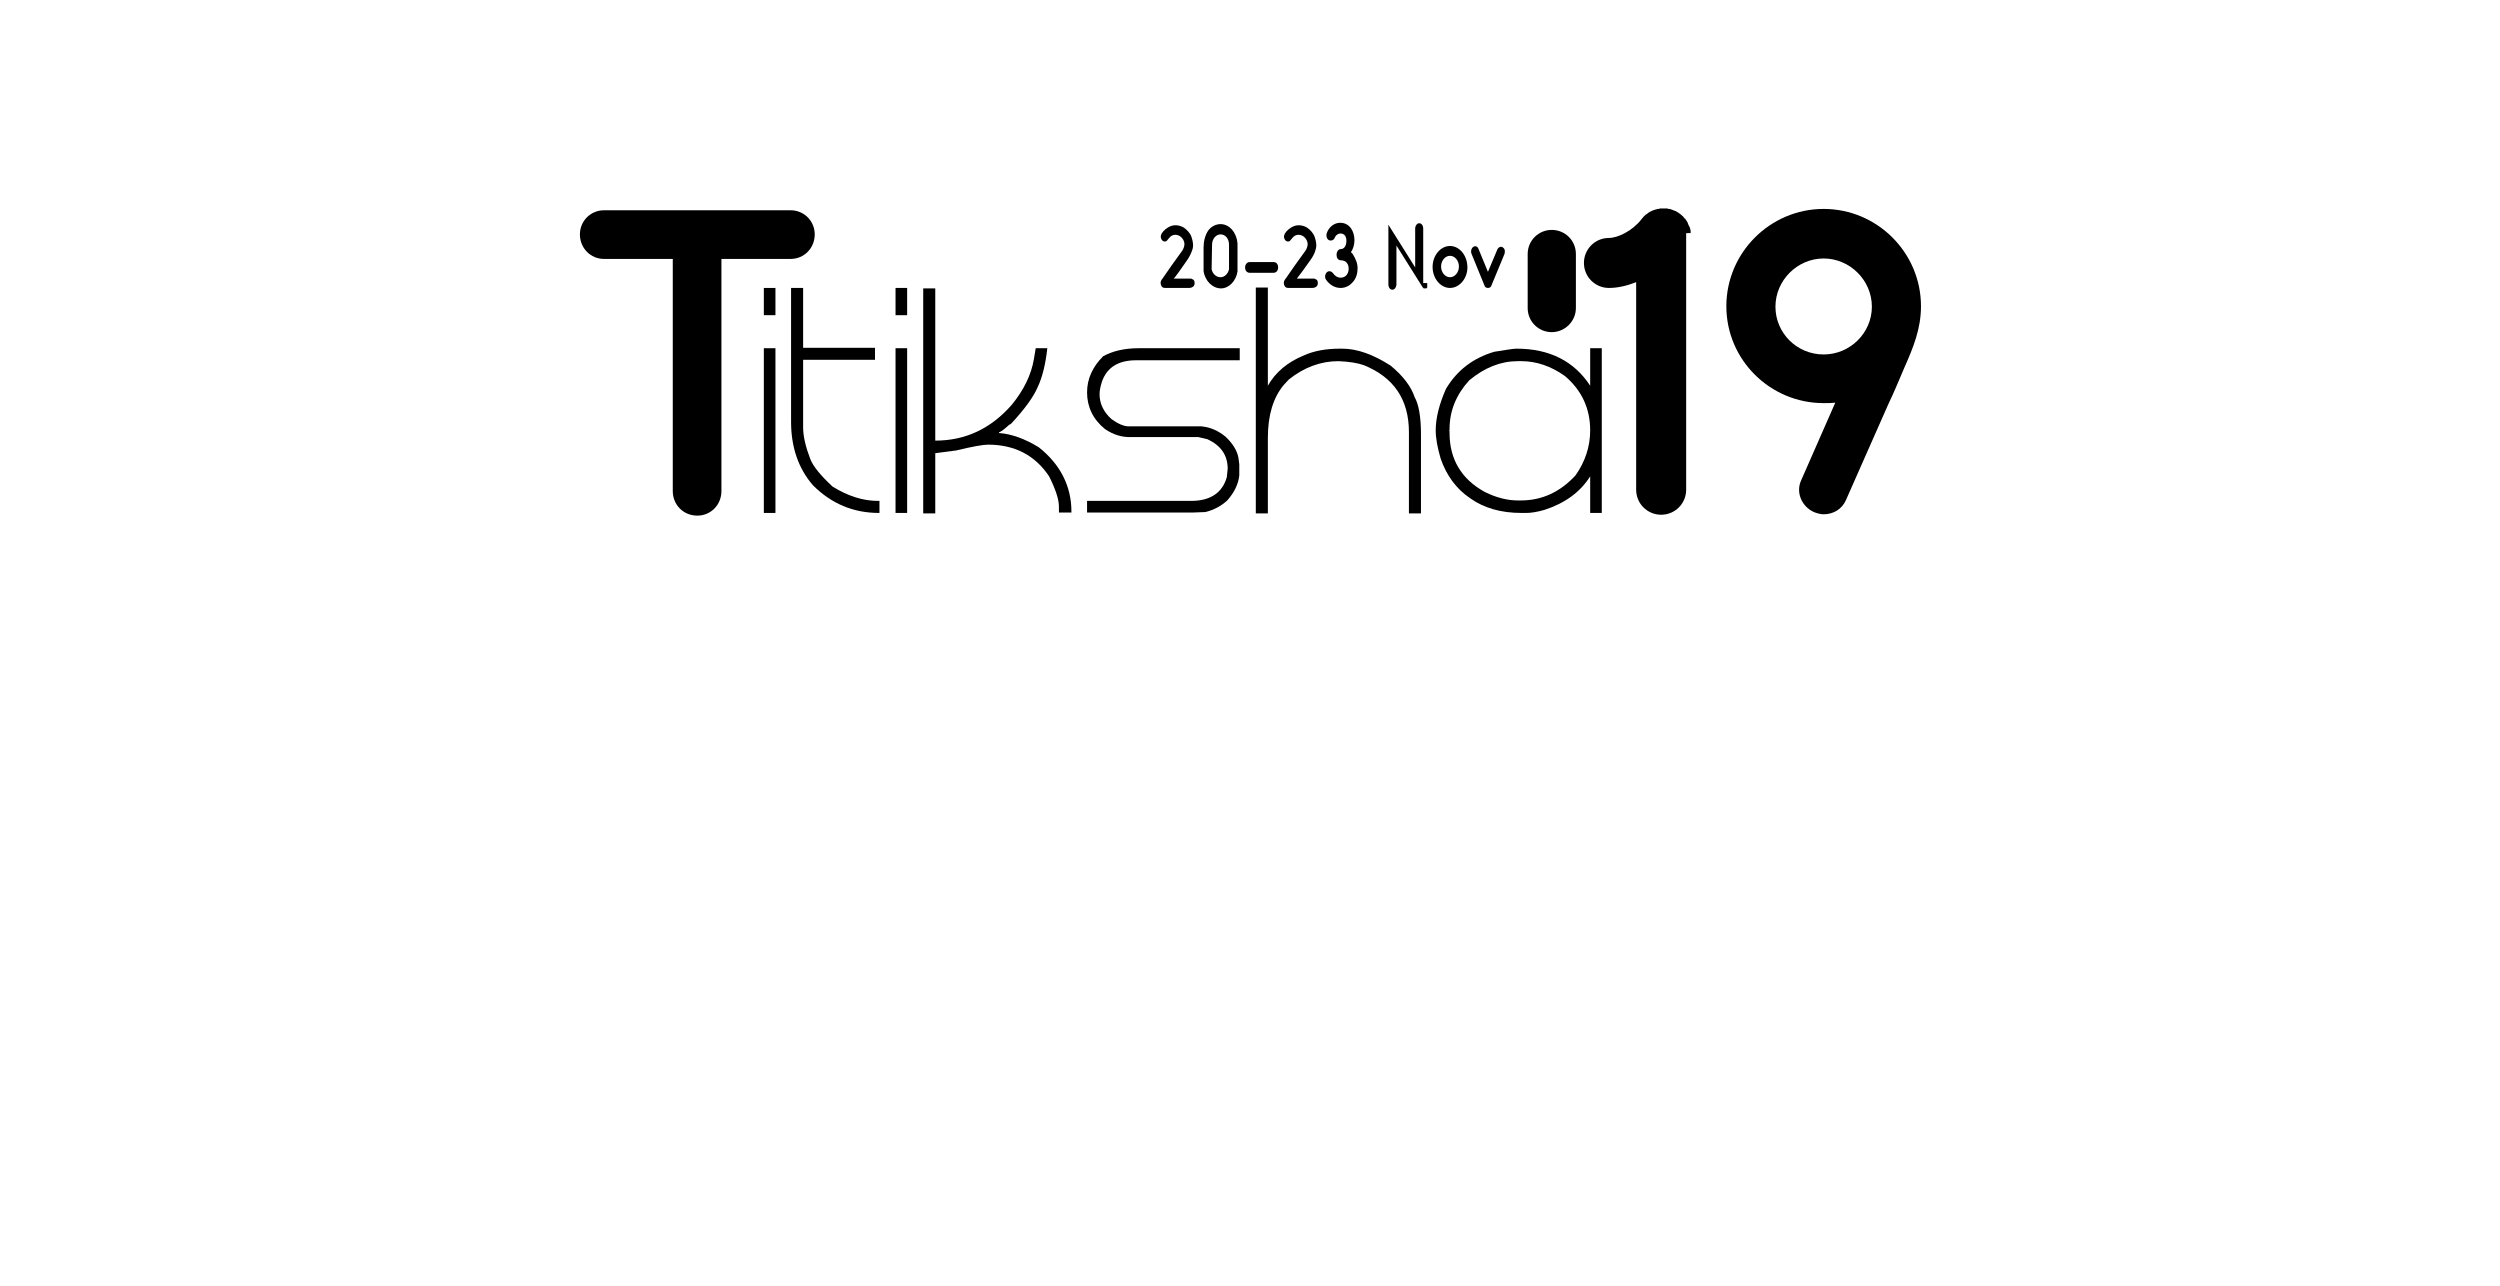 <?xml version="1.0" encoding="utf-8"?>
<!-- Generator: Adobe Illustrator 23.0.3, SVG Export Plug-In . SVG Version: 6.00 Build 0)  -->
<svg version="1.0" id="Layer_1" xmlns="http://www.w3.org/2000/svg" xmlns:xlink="http://www.w3.org/1999/xlink" x="0px" y="0px"
	 viewBox="0 0 560 288" style="enable-background:new 0 0 560 288;" xml:space="preserve">
<style type="text/css">
	.st0{fill:none;}
</style>
<g>
	<g>
		<rect x="169.3" y="64.6" class="st0" width="247.9" height="96.5"/>
		<path d="M173.7,70.6h-2.6v-6.1h2.6V70.6z M173.7,114.9h-2.6V78h2.6V114.9z"/>
		<path d="M179.9,77.9H196v2.7h-16.1v15.1c0,2.1,0.6,4.5,1.6,7.1c0.6,1.6,2.3,3.7,5,6.2c3.4,2.1,6.8,3.2,10.1,3.2h0.4v2.7h-0.1
			c-5.8,0-10.7-2.1-14.8-6.2c-3.3-3.8-4.9-8.6-4.9-14.2v-30h2.7V77.9z"/>
		<path d="M203.2,70.6h-2.6v-6.1h2.6V70.6z M203.2,114.9h-2.6V78h2.6V114.9z"/>
		<path d="M209.4,98.7h0.1c6.8,0,12.5-2.7,17.2-8.1c2.6-3.2,4.3-6.6,4.9-10.2L232,78h2.6c-0.4,3.6-1.1,6.5-2.2,8.8
			c-0.9,2.1-2.9,4.9-6,8.2c-0.2,0-0.5,0.3-1.2,0.9c-0.7,0.6-1.2,0.9-1.4,0.9V97c2.8,0.2,5.8,1.3,8.9,3.2c4.8,3.8,7.3,8.7,7.3,14.4
			v0.2h-2.8v-1.3c0-1.6-0.7-3.8-2.2-6.8c-3.2-4.8-7.8-7.1-13.7-7.1c-1,0-3.4,0.4-7.1,1.3l-4.6,0.6h-0.1v13.5h-2.7V64.6h2.7V98.7z"/>
		<path d="M255.1,78h22.6v2.7h-23.2c-4,0-6.6,1.6-7.7,4.9c-0.3,1-0.5,1.9-0.5,2.7c0,2.1,0.9,4,2.7,5.6c1.4,1,2.7,1.6,3.8,1.6h16.3
			c2.1,0.2,3.8,1,5.4,2.3c1.6,1.5,2.6,3.1,2.9,4.7l0.2,1.5v2.5c-0.2,1.9-1.1,3.8-2.7,5.6c-1.3,1.2-2.9,2.1-4.9,2.6l-2.6,0.1h-23.9
			v-2.6h23.3c4.3,0,7-1.8,8-5.3l0.2-1.9c0-3-1.5-5.2-4.5-6.6l-2.1-0.5h-14.9c-2.1,0.1-4.1-0.5-6-1.8c-2.7-2.2-4-5-4-8.2
			c0-3,1.2-5.7,3.6-8.1C249.1,78.7,251.7,78,255.1,78z"/>
		<path d="M283.9,86.4h0.1c1.7-3,4.4-5.3,8.1-6.8c2.2-1,4.9-1.5,8.1-1.5h0.5c3.3,0,6.9,1.3,10.8,3.8c2.8,2.3,4.6,4.7,5.4,7.1
			c0.9,1.6,1.4,4.4,1.4,8.3v17.7h-2.7V96.8c0-7.3-3.4-12.3-10.1-15c-1.4-0.5-3.3-0.8-5.7-0.9c-4,0-7.7,1.4-11.1,4.1l-1.2,1.3
			c-2.3,2.8-3.5,6.7-3.5,11.8v16.9h-2.7V64.4h2.7V86.4z"/>
		<path d="M339.7,78.1c7.4,0,12.9,2.8,16.5,8.3V78h2.6v36.9h-2.6v-8.2c-2.2,3.5-5.6,6-10.2,7.5c-1.7,0.5-3.1,0.7-4.1,0.7h-1.1
			c-4.6,0-8.4-1.1-11.5-3.3c-3.1-2.1-5.3-5.1-6.6-8.9c-0.7-2.4-1.1-4.5-1.1-6.3c0-2.8,0.8-5.9,2.3-9.3c2.5-4.2,6.1-6.9,10.8-8.3
			C337.3,78.4,338.9,78.1,339.7,78.1z M324.7,96.1v0.2l-0.1,0.1l0.1,0.1V97c0,5.8,2.6,10.3,7.9,13.2c2.6,1.3,5.1,1.9,7.4,1.9h0.7
			c4.7,0,8.8-1.9,12.2-5.6c2.2-3.1,3.3-6.5,3.3-10.1c0-4.9-1.9-9-5.7-12.2c-3.1-2.2-6.4-3.3-9.7-3.3H340c-3.8,0-7.4,1.4-10.9,4.3
			C326.2,88.4,324.7,92,324.7,96.1z"/>
	</g>
	<g>
		<path d="M182.5,52.5c0,3.1-2.4,5.5-5.4,5.5h-15.5v52c0,3.1-2.4,5.5-5.4,5.5c-3.1,0-5.5-2.4-5.5-5.5V58h-15.4c-3,0-5.4-2.4-5.4-5.5
			c0-3,2.4-5.4,5.4-5.4h41.8C180.1,47.1,182.5,49.5,182.5,52.5z"/>
	</g>
	<g>
		<path d="M347.6,74.4c-3,0-5.4-2.4-5.4-5.4V56.9c0-3,2.4-5.4,5.4-5.4c3,0,5.4,2.4,5.4,5.4V69C353,72,350.5,74.4,347.6,74.4z"/>
		<path d="M377.7,52.4v57.3c0,3.1-2.5,5.6-5.6,5.6s-5.6-2.5-5.6-5.6V63.2c-2,0.8-4.1,1.3-6.1,1.3c-3.1,0-5.6-2.5-5.6-5.6
			s2.5-5.6,5.6-5.6c2,0,5.3-1.6,7.3-4.2c0,0,0-0.1,0.1-0.1c0-0.1,0.1-0.2,0.2-0.2c0-0.1,0.1-0.2,0.2-0.3l0.2-0.2
			c0.1,0,0.1-0.1,0.2-0.2c0.1,0,0.1-0.1,0.2-0.1c0.1-0.1,0.2-0.2,0.3-0.2l0.2-0.2c0.1,0,0.2-0.1,0.3-0.2c0.1,0,0.2,0,0.3-0.1
			c0,0,0.1-0.1,0.2-0.1c0.1-0.1,0.2-0.1,0.3-0.1c0.1-0.1,0.2-0.1,0.3-0.1c0.1-0.1,0.2-0.1,0.3-0.1s0.2-0.1,0.3-0.1h0.3
			c0.1-0.1,0.2-0.1,0.3-0.1h0.2c0.2,0,0.3,0,0.4,0h0.1h0.1h0.4c0.1,0,0.2,0,0.3,0c0.1,0,0.2,0,0.3,0.1h0.3c0.1,0,0.2,0.1,0.3,0.1
			s0.2,0.1,0.3,0.1c0.1,0,0.2,0.1,0.2,0.1c0.1,0,0.2,0.1,0.3,0.1c0.1,0,0.2,0.1,0.3,0.1l0.3,0.2c0.1,0,0.1,0.1,0.2,0.1
			c0.1,0.1,0.2,0.2,0.3,0.2c0,0.1,0.1,0.1,0.1,0.1c0.1,0,0.1,0.1,0.1,0.1l0.3,0.2c0,0.1,0.1,0.1,0.2,0.2l0.2,0.2
			c0.1,0.1,0.1,0.2,0.2,0.3c0.1,0,0.1,0.1,0.2,0.1c0,0.1,0.1,0.2,0.2,0.3c0,0.1,0.1,0.2,0.1,0.2l0.2,0.3c0,0.1,0.1,0.2,0.1,0.3
			c0.1,0.1,0.1,0.2,0.1,0.3l0.2,0.3c0,0,0,0.1,0.1,0.2V51c0.1,0.1,0.1,0.2,0.1,0.3c0,0.1,0.1,0.2,0.1,0.3v0.3c0,0.1,0,0.2,0,0.3
			C377.6,52.2,377.7,52.2,377.7,52.4L377.7,52.4z"/>
		<path d="M426.6,82.3c-1.2,2.8-2.3,5.5-3.6,8.2l-9.5,21.5c-0.9,2.1-2.9,3.2-5,3.2c-0.7,0-1.4-0.2-2.2-0.5c-2.8-1.3-4.1-4.5-2.8-7.2
			l7.6-17.3c-0.8,0.1-1.7,0.1-2.6,0.1c-12,0-21.8-9.7-21.8-21.7s9.8-21.8,21.8-21.8c12,0,21.8,9.8,21.8,21.8
			C430.3,73.6,428.6,77.8,426.6,82.3z M408.5,79.4c5.9,0,10.8-4.8,10.8-10.7c0-5.9-4.9-10.8-10.8-10.8c-5.9,0-10.8,4.9-10.8,10.8
			C397.7,74.6,402.5,79.4,408.5,79.4z"/>
	</g>
	<g>
		<path d="M267.6,63.4c0,0.4-0.2,0.8-0.5,0.9c-0.3,0.2-0.6,0.2-0.9,0.2h-5c-0.2,0-0.5,0-0.7-0.1c-0.4-0.2-0.6-0.8-0.5-1.3
			c0.1-0.3,0.2-0.5,0.4-0.7c1.3-1.9,2.7-3.9,4.1-5.8c0.4-0.5,0.7-1,0.8-1.7c0.1-0.8-0.4-1.6-1-2c-0.8-0.5-1.8-0.4-2.4,0.4
			c-0.2,0.2-0.4,0.5-0.6,0.7c-0.3,0.2-0.8,0.1-1-0.2c-1.1-1.4,1.3-3,2.1-3.2c0.9-0.3,2-0.1,2.8,0.4c0.7,0.5,1.4,1.2,1.7,2.1
			c0.3,0.9,0.5,1.9,0.2,2.8s-0.7,1.7-1.2,2.4c-0.9,1.3-2.7,3.9-3,4.1h3.4c0.1,0,0.3,0,0.4,0c0.2,0,0.3,0.1,0.5,0.2
			C267.4,62.6,267.6,63,267.6,63.4z"/>
		<path d="M273.5,64.6c-1.9,0-3.6-1.7-3.9-3.9c0-0.1,0-0.1,0-0.2c0-1.7,0-3.3,0-5c0-1.4,0.3-2.7,1-3.8c0.7-1,1.8-1.5,2.8-1.5
			c2,0,3.6,1.9,3.8,4.3c0,0.1,0,0.2,0,0.4l0,5.7c0,0.1,0,0.1,0,0.2C276.9,62.9,275.3,64.6,273.5,64.6z M275.3,54.8
			c0-1.3-0.8-2.3-1.9-2.3c-1,0-1.9,1-1.9,2.3c0,0.5-0.1,4.7-0.1,5.5c0.2,1,1,1.8,2,1.8c0.9,0,1.7-0.8,1.9-1.8L275.3,54.8z"/>
		<path d="M285.3,61.1h-5.4c-0.6,0-1-0.5-1-1.2c0-0.7,0.5-1.2,1-1.2h5.4c0.6,0,1,0.5,1,1.2C286.3,60.6,285.9,61.1,285.3,61.1z"/>
		<path d="M295.2,63.4c0,0.4-0.2,0.8-0.5,0.9c-0.3,0.2-0.6,0.2-0.9,0.2h-5c-0.2,0-0.5,0-0.7-0.1c-0.4-0.2-0.6-0.8-0.5-1.3
			c0.1-0.3,0.2-0.5,0.4-0.7c1.3-1.9,2.7-3.9,4.1-5.8c0.4-0.5,0.7-1,0.8-1.7c0.1-0.8-0.4-1.6-1-2c-0.8-0.5-1.8-0.4-2.4,0.4
			c-0.2,0.2-0.4,0.5-0.6,0.7c-0.3,0.2-0.8,0.1-1-0.2c-1.1-1.4,1.3-3,2.1-3.2c0.9-0.3,2-0.1,2.8,0.4c0.7,0.5,1.4,1.2,1.7,2.1
			c0.3,0.9,0.5,1.9,0.2,2.8c-0.2,0.9-0.7,1.7-1.2,2.4c-0.9,1.3-2.8,3.9-3,4.1h3.4c0.1,0,0.3,0,0.4,0c0.2,0,0.3,0.1,0.5,0.2
			C295,62.6,295.2,63,295.2,63.4z"/>
		<path d="M304.1,60.1c0,1.1-0.3,2.2-1,3c-0.5,0.6-1.4,1.4-2.8,1.4c-1.3,0-2.5-0.7-3.3-1.9c-0.3-0.5-0.2-1.2,0.2-1.6
			c0.4-0.4,1-0.3,1.4,0.2c0.4,0.6,1,1,1.7,1c1.3,0,1.8-1.1,1.8-2c0-0.5-0.1-0.9-0.4-1.3c-0.3-0.4-0.8-0.6-1.4-0.6
			c-0.5,0-0.9-0.5-0.9-1.1V57c0-0.6,0.4-1.2,0.9-1.2c1,0,1.3-1.1,1.3-1.8c0-0.5-0.1-0.9-0.3-1.2c-0.2-0.3-0.6-0.5-1-0.5
			c-0.6,0-1.1,0.4-1.3,0.9c-0.2,0.6-0.8,0.8-1.3,0.6s-0.7-1-0.5-1.6c0.5-1.4,1.7-2.3,3-2.3c1.3,0,2,0.7,2.4,1.2
			c0.5,0.7,0.8,1.7,0.8,2.7c0,1-0.3,2-0.8,2.7c0.1,0.1,0.3,0.2,0.4,0.4C303.7,58,304.1,59,304.1,60.1z"/>
		<path d="M319.7,63.4C319.7,63.4,319.7,63.4,319.7,63.4L319.7,63.4c0,0.1,0,0.1,0,0.1v0.1c0,0,0,0,0,0.1s0,0,0,0.1v0.1c0,0,0,0,0,0
			l0,0.1c0,0,0,0,0,0.1c0,0,0,0,0,0.1l0,0.1c0,0,0,0,0,0c0,0,0,0,0,0c0,0,0,0,0,0c0,0,0,0,0,0.1c0,0,0,0,0,0c0,0,0,0,0,0
			c0,0,0,0,0,0h0c0,0,0,0,0,0c0,0-0.1,0.1-0.1,0.1c0,0-0.1,0.1-0.1,0.1h0c0,0-0.1,0-0.1,0h0c0,0-0.1,0-0.1,0c0,0-0.1,0-0.1,0l0,0
			c0,0-0.1,0-0.1,0c0,0,0,0,0,0c0,0,0,0-0.1,0c0,0,0,0,0,0s0,0,0,0c0,0,0,0,0,0c0,0,0,0,0,0c0,0,0,0,0,0c0,0,0,0-0.1,0c0,0,0,0,0,0
			c0,0,0,0-0.1-0.1c0,0,0,0,0,0c0,0,0-0.1-0.1-0.1v0l-5.9-9.4v8.7c0,0.6-0.4,1.2-0.9,1.2c-0.5,0-0.9-0.5-0.9-1.2V51.4v0
			c0,0,0,0,0-0.1c0,0,0,0,0,0v-0.1c0,0,0,0,0-0.1v-0.1c0,0,0,0,0-0.1s0,0,0,0c0,0,0,0,0-0.1l0-0.1c0,0,0,0,0-0.1c0,0,0,0,0-0.1
			c0,0,0,0,0,0l0,0c0,0,0,0,0,0l0-0.1c0,0,0,0,0,0l0,0c0,0,0,0,0,0h0c0,0,0,0,0,0c0,0,0,0,0,0c0,0,0,0,0,0c0,0,0,0,0,0c0,0,0,0,0,0
			l0,0c0,0,0,0,0,0c0,0,0,0,0,0h0c0,0,0,0,0,0h0c0,0,0,0,0,0h0c0,0,0,0,0,0h0c0,0,0,0,0,0h0c0,0,0,0,0,0h0c0,0,0,0,0,0l0.1,0
			c0,0,0,0,0,0s0,0,0,0c0,0,0,0,0,0l0,0c0,0,0,0,0,0c0,0,0,0,0,0c0,0,0,0,0,0c0,0,0,0,0,0l0,0c0,0,0,0,0,0l0,0c0,0,0,0,0,0.1
			c0,0,0,0,0,0l5.9,9.4v-8.7c0-0.6,0.4-1.2,0.9-1.2c0.5,0,0.9,0.5,0.9,1.2V63.4z"/>
		<path d="M324.8,64.5c-2.1,0-3.9-2.1-3.9-4.7c0-2.6,1.8-4.7,3.9-4.7s3.9,2.1,3.9,4.8C328.7,62.4,326.9,64.5,324.8,64.5z
			 M324.8,57.3c-1.1,0-2,1.1-2,2.4c0,1.3,0.9,2.4,2,2.4c1.1,0,2-1.1,2-2.4C326.8,58.4,325.9,57.3,324.8,57.3z"/>
		<path d="M333.3,64.5L333.3,64.5c-0.4,0-0.7-0.2-0.8-0.6l-2.9-7.1c-0.2-0.6,0-1.2,0.4-1.5c0.5-0.3,1-0.1,1.2,0.5l2.1,5.1l2.1-5
			c0.2-0.5,0.8-0.8,1.2-0.5c0.5,0.3,0.6,0.9,0.4,1.5l-2.9,7C334,64.3,333.7,64.5,333.3,64.5z"/>
	</g>
</g>
<g>
</g>
<g>
</g>
<g>
</g>
<g>
</g>
<g>
</g>
</svg>
